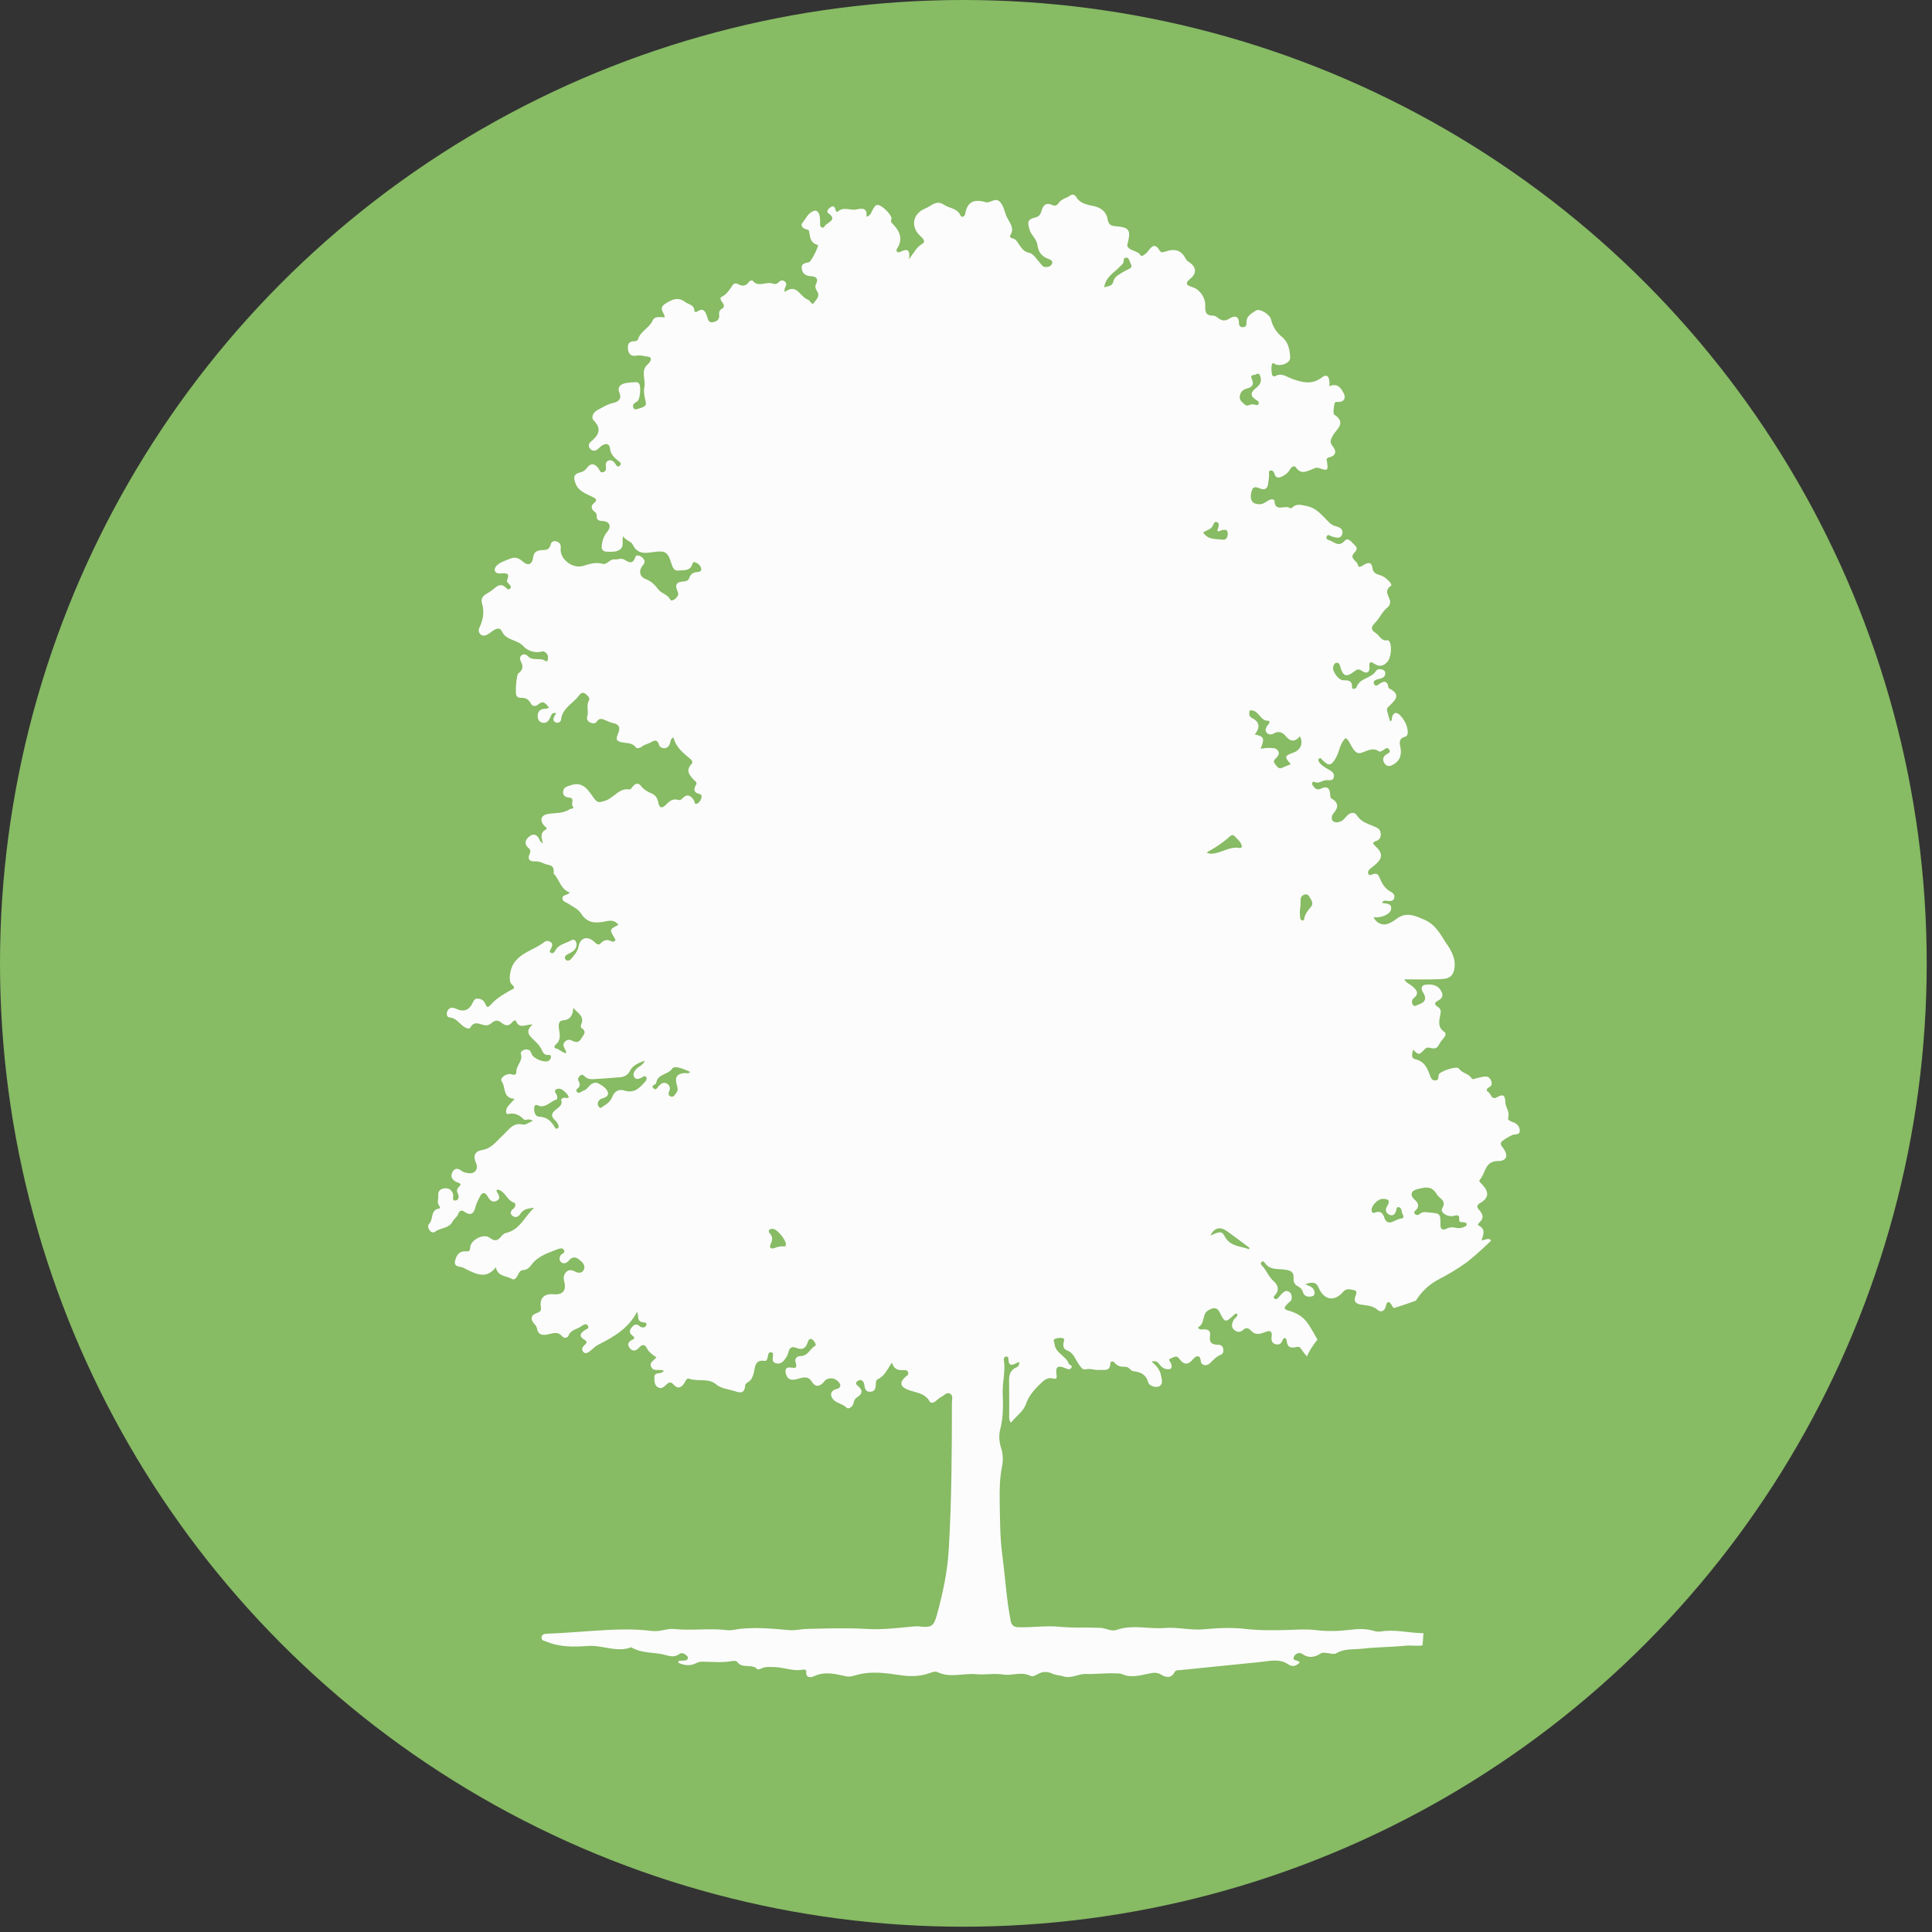 <?xml version="1.0" encoding="utf-8"?>
<!-- Generator: Adobe Illustrator 15.0.0, SVG Export Plug-In . SVG Version: 6.00 Build 0)  -->
<!DOCTYPE svg PUBLIC "-//W3C//DTD SVG 1.1//EN" "http://www.w3.org/Graphics/SVG/1.1/DTD/svg11.dtd">
<svg version="1.1" id="Layer_1" xmlns="http://www.w3.org/2000/svg" xmlns:xlink="http://www.w3.org/1999/xlink" x="0px" y="0px"
	 width="500px" height="500px" viewBox="0 0 500 500" enable-background="new 0 0 500 500" xml:space="preserve">
<rect x="0" y="0" width="500" height="500" fill="#333333" stroke="none"/>
<circle fill="#87BB64" cx="249.316" cy="249.316" r="249.316"/>
<g>
	<path fill="#FCFCFC" d="M357.49,422.212c-0.589,0.096-1.258,0.075-1.82-0.104c-2.151-0.694-4.295-0.553-6.499-0.291
		c-2.855,0.335-5.762,0.399-8.613,0.053c-2.339-0.285-4.622-0.132-6.946-0.051c-3.801,0.132-7.643,0.168-11.406-0.266
		c-3.579-0.408-7.133-0.222-10.628,0.104c-3.455,0.318-6.794-0.614-10.149-0.339c-4.139,0.339-8.32-0.951-12.422,0.489
		c-1.427,0.503-2.813-0.465-4.226-0.527c-3.476-0.158-6.981,0.083-10.435-0.269c-3.644-0.368-7.229,0.228-10.846,0.108
		c-1.148-0.037-1.713-0.524-1.938-1.667c-1.095-5.563-1.402-11.219-2.146-16.817c-0.645-4.85-0.611-9.676-0.698-14.522
		c-0.05-2.885,0.044-5.745,0.606-8.588c0.322-1.627,0.268-3.26-0.262-4.873c-0.521-1.599-0.58-3.313-0.172-4.879
		c0.795-3.049,0.717-6.125,0.608-9.192c-0.103-2.884,0.772-5.717,0.297-8.604c-0.069-0.42,0.093-0.84,0.611-0.903
		c0.305-0.039,0.567,0.153,0.569,0.454c0.015,2.701,1.498,1.449,2.797,0.908c0.082,0.814-0.31,1.267-0.676,1.422
		c-2.098,0.893-1.979,2.646-1.938,4.455c0.056,2.604,0.008,5.207,0.024,7.813c0.004,0.652-0.137,1.355,0.473,2.063
		c1.31-1.739,3.171-2.799,3.91-4.941c0.695-2.016,2.107-3.624,3.666-5.118c0.994-0.953,1.854-1.778,3.367-1.369
		c0.877,0.236,0.959-0.166,0.826-1.022c-0.313-2.012,0.354-2.476,2.229-1.687c0.592,0.248,1.199,0.607,1.629-0.099
		c0.404-0.665-0.542-0.651-0.662-0.994c-0.734-2.096-3.48-2.729-3.713-5.175c-0.043-0.45-0.482-1.04,0.093-1.273
		c0.604-0.245,1.36-0.341,1.997-0.218c0.654,0.126,0.318,0.773,0.243,1.218c-0.155,0.903,0.005,1.646,0.966,2
		c1.762,0.646,2.15,2.511,3.141,3.787c0.578,0.75,0.875,1.278,1.783,1.065c1.119-0.266,2.164,0.281,3.264,0.18
		c1.262-0.12,2.889,0.554,2.977-1.723c0.023-0.625,0.756-0.592,1.097-0.15c0.726,0.938,1.702,1.087,2.752,1.052
		c0.957-0.032,1.441,1.052,2.011,1.119c2.03,0.244,3.379,0.845,3.982,3.056c0.172,0.631,1.822,1.44,2.9,0.801
		c0.967-0.572,0.537-1.719,0.381-2.649c-0.249-1.485-1.182-2.567-2.445-3.68c1.209-0.36,1.695,0.288,2.169,0.905
		c0.489,0.641,1.138,1.021,1.911,1.084c1.098,0.091,1.278-0.49,0.965-1.436c-0.146-0.441-0.923-1.104-0.178-1.327
		c0.633-0.19,1.539-1.011,2.223-0.036c1.226,1.741,2.326,1.791,3.719,0.096c0.396-0.486,1.719-1.459,1.898,0.565
		c0.104,1.171,1.455,1.482,2.447,0.525c0.838-0.81,1.574-1.668,2.707-2.116c0.638-0.252,0.805-0.913,0.671-1.572
		c-0.145-0.709-0.67-1.051-1.341-1.048c-1.645,0.005-2.365-0.569-2.066-2.385c0.227-1.354-0.758-1.731-1.999-1.554
		c-0.536,0.076-1.505-0.325-0.925-0.68c1.701-1.041,0.737-3.369,2.563-4.354c1.223-0.661,2.163-0.769,2.845,0.591
		c1.38,2.755,1.45,2.764,3.832,0.548c0.198-0.184,0.433-0.334,0.75-0.114c0.075,0.791-0.748,1.049-1.028,1.637
		c-0.41,0.859-0.64,1.719,0.164,2.447c0.68,0.614,1.539,0.754,2.242,0.114c0.877-0.796,1.452-0.645,2.215,0.187
		c1.055,1.146,2.376,0.797,3.617,0.283c1.257-0.52,1.865-0.25,1.652,1.205c-0.133,0.898,0.032,1.68,1.032,1.95
		c0.853,0.229,1.413-0.09,1.757-0.959c0.41-1.039,1.021-0.716,1.104,0.107c0.184,1.811,1.208,1.886,2.6,1.563
		c0.913-0.211,1.049,0.442,1.535,1.08c0.354,0.463,0.717,0.916,1.08,1.37c0.725-1.565,1.654-3.034,2.753-4.341
		c-0.744-1.359-1.511-2.71-2.366-4.014c-1.285-1.961-3.079-2.963-5.235-3.537c-1.595-0.422-0.612-1.197-0.144-1.731
		c0.396-0.448,1.033-0.692,1.076-1.405c0.043-0.723-0.094-1.402-0.781-1.769c-0.648-0.345-1.195,0.013-1.656,0.455
		c-0.346,0.329-0.641,0.711-0.957,1.067c-0.281,0.317-0.636,0.647-1.036,0.332c-0.472-0.371-0.073-0.748,0.19-1.033
		c1.229-1.313,0.479-2.705-0.395-3.467c-1.277-1.113-1.803-2.651-2.861-3.847c-0.307-0.345-0.805-0.767-0.255-1.197
		c0.43-0.336,0.693,0.166,0.94,0.483c1.275,1.645,3.241,1.304,4.926,1.521c1.554,0.198,2.493,0.547,2.375,2.289
		c-0.063,0.889,0.267,1.611,1.1,2.036c0.637,0.323,1.119,0.765,1.318,1.483c0.266,0.956,0.971,1.265,1.893,1.191
		c0.497-0.037,1.027-0.151,1.104-0.724c0.119-0.927-0.395-1.55-1.193-1.952c-0.236-0.119-0.48-0.219-1.232-0.553
		c1.769-0.514,2.802-0.68,3.476,0.902c1.394,3.274,4.111,3.729,6.358,1.09c0.877-1.03,1.943-0.6,2.845-0.43
		c0.96,0.185,0.499,1.047,0.278,1.691c-0.414,1.225,0.214,1.835,1.334,2.021c1.577,0.268,3.178,0.215,4.532,1.449
		c0.651,0.594,1.738,0.338,2.019-0.885c0.396-1.74,1.037-1.396,1.69-0.166c0.108,0.203,0.259,0.368,0.423,0.523
		c0.141-0.043,0.279-0.082,0.42-0.125c1.77-0.56,3.525-1.156,5.271-1.789c1.404-2.245,3.336-4.158,5.796-5.443
		c2.463-1.287,4.868-2.68,7.12-4.314c0.263-0.193,0.473-0.348,0.657-0.482c0.702-0.573,1.396-1.155,2.083-1.751
		c1.296-1.146,2.563-2.318,3.813-3.511c-0.28-0.663-0.864-0.549-2.468-0.065c0.389-1.442,1.241-2.964-0.765-3.873
		c-0.338-0.151-0.03-0.582,0.244-0.826c1.213-1.077,0.897-2.099-0.062-3.176c-0.516-0.58-0.871-1.179,0.186-1.8
		c2.269-1.337,2.421-2.771,0.67-4.727c-0.354-0.396-1.112-0.938-0.74-1.316c1.572-1.596,1.205-4.877,4.761-4.858
		c2.289,0.015,2.698-1.478,1.3-3.346c-0.482-0.646-1.027-1.244-0.141-1.896c0.768-0.559,1.592-1.063,2.453-1.459
		c0.737-0.336,2.047,0.086,1.993-1.23c-0.044-1.075-0.813-1.852-1.905-2.178c-0.554-0.166-1.271-0.555-1.111-1.032
		c0.52-1.547-0.664-2.713-0.709-4.036c-0.063-1.88-0.564-2.25-2.188-1.327c-1.471,0.836-1.508-0.955-2.292-1.403
		c-0.691-0.396-0.287-0.898,0.294-1.207c0.779-0.414,0.768-1.056,0.451-1.756c-0.313-0.699-0.851-1.097-1.622-0.994
		c-0.743,0.098-1.489,0.237-2.205,0.455c-0.462,0.139-0.886,0.469-1.255-0.101c-0.773-1.188-2.396-1.188-3.217-2.431
		c-0.498-0.754-5.025,0.712-5.236,1.646c-0.146,0.644,0.133,1.461-0.951,1.438c-0.88-0.021-1.059-0.706-1.311-1.358
		c-0.685-1.774-1.31-3.479-3.553-4.055c-1.246-0.319-1.211-0.792-0.816-2.55c1.528,1.461,1.525,1.457,3.138-0.229
		c0.314-0.328,0.74-0.346,1.151-0.263c0.959,0.193,1.842,0.441,2.419-0.792c0.392-0.837,1.138-1.502,1.634-2.302
		c0.134-0.217,0.048-0.828-0.136-0.942c-1.972-1.231-1.433-3.011-1.1-4.746c0.144-0.738,0.032-1.363-0.666-1.776
		c-1.124-0.669-0.853-1.188,0.144-1.712c1.296-0.684,1.25-1.657,0.499-2.735c-0.963-1.379-2.446-1.476-3.862-1.306
		c-0.974,0.117-1.306,0.912-0.699,1.859c1.043,1.63,0.746,2.641-1.024,3.233c-0.496,0.166-1.141,0.83-1.611-0.014
		c-0.336-0.603-0.188-1.211,0.358-1.66c1.479-1.215,0.604-2.113-0.39-2.998c-0.679-0.604-1.666-0.879-2.128-1.82
		c3.16,0,6.188,0.091,9.203-0.039c1.443-0.063,3.021-0.143,3.604-2.057c0.832-2.724-0.543-5.248-1.773-7.001
		c-1.539-2.196-2.668-4.92-5.704-6.268c-2.736-1.214-4.903-2.177-7.488-0.175c-0.589,0.457-1.263,0.842-1.953,1.121
		c-1.534,0.619-3.233-0.176-3.834-1.712c1.647,0.428,4.341-0.67,4.533-1.955c0.268-1.753-1.34-1.421-2.344-1.698
		c0.405-0.857,0.993-0.526,1.493-0.5c0.703,0.038,1.438,0.097,1.68-0.771c0.193-0.702-0.248-1.264-0.79-1.534
		c-1.661-0.827-2.453-2.311-3.104-3.897c-0.337-0.82-0.83-0.999-1.613-0.728c-0.426,0.148-0.954,0.5-1.228-0.162
		c-0.212-0.513,0.158-0.923,0.511-1.253c0.347-0.327,0.76-0.582,1.127-0.89c2.146-1.804,2.217-3.101,0.188-4.97
		c-0.607-0.562-0.854-0.956,0.109-1.266c1.027-0.33,1.39-1.028,1.293-2.042c-0.101-1.054-0.826-1.405-1.717-1.779
		c-1.615-0.677-3.359-1.165-4.421-2.808c-0.688-1.064-1.644-0.784-2.466-0.068c-0.461,0.401-0.79,0.968-1.281,1.313
		c-0.699,0.491-1.668,0.683-2.34,0.29c-0.759-0.441-0.356-1.706-0.07-2.024c1.479-1.652,1.42-2.877-0.55-3.992
		c-0.198-0.112-0.213-0.63-0.232-0.964c-0.095-1.639-0.783-2.301-2.396-1.514c-1.088,0.531-1.68-0.158-2.172-0.938
		c-0.268-0.419,0.039-1.048,0.4-0.85c1.208,0.663,2.076-0.375,3.113-0.412c0.794-0.028,1.818,0.29,2.019-0.841
		c0.188-1.051-0.735-1.548-1.502-1.99c-0.896-0.518-1.795-1.013-2.368-1.912c-0.194-0.305-0.263-0.672,0.105-0.901
		c0.29-0.179,0.463,0.063,0.66,0.274c1.713,1.841,2.437,1.707,3.652-0.464c0.919-1.637,0.969-3.709,2.503-5.067
		c0.833,0.562,1.086,1.442,1.543,2.188c0.539,0.879,1.22,1.986,2.339,1.678c1.609-0.444,3.07-1.633,4.811-0.366
		c0.131,0.095,0.514-0.117,0.758-0.227c0.575-0.256,1.172-1.15,1.764-0.352c0.654,0.884-0.448,1.064-0.908,1.458
		c-0.775,0.663-0.77,1.425-0.25,2.193c0.432,0.64,1.094,0.834,1.811,0.515c1.916-0.854,2.725-2.447,2.315-4.543
		c-0.242-1.243-0.545-2.425,1.218-2.892c0.646-0.17,0.715-0.978,0.636-1.604c-0.191-1.545-0.949-2.88-1.983-3.961
		c-0.8-0.835-1.732-0.872-2.072,0.594c-0.079,0.345,0.137,0.883-0.506,0.94c-0.909-3.07-0.977-3.135-0.528-3.586
		c1.612-1.626,3.792-3.188,0.149-4.957c-0.269-2.13-1.329-1.896-2.647-0.889c-0.379,0.291-0.794,0.363-1.058-0.069
		c-0.299-0.491-0.104-0.95,0.415-1.177c0.37-0.162,0.79-0.209,1.185-0.323c0.625-0.181,1.146-0.485,1.238-1.207
		c0.058-0.443-0.08-0.83-0.501-1.027c-0.688-0.322-1.548-0.297-1.899,0.269c-1.217,1.965-4.195,1.743-5.022,4.179
		c-0.118,0.347-1.173,0.82-1.162-0.039c0.021-1.857-1.114-1.707-2.309-1.75c-1.189-0.043-2.873-2.31-2.572-3.451
		c0.12-0.455,0.299-1.001,0.836-1.073c0.729-0.096,0.856,0.55,1.008,1.067c0.695,2.416,1.517,2.746,3.474,1.274
		c0.707-0.531,1.174-0.929,2.11-0.242c1.04,0.762,2.088,0.567,1.956-1.042c-0.115-1.398,0.284-1.466,1.311-0.778
		c1.341,0.898,2.511,0.506,3.426-0.65c0.969-1.225,1.104-4.5,0.314-5.252c-0.098-0.093-0.24-0.249-0.325-0.228
		c-1.654,0.4-2.079-1.224-3.104-1.851c-1.319-0.805-1.262-1.563-0.223-2.585c1.278-1.259,1.903-3.058,3.422-4.174
		c0.39-0.287,0.653-1.223,0.491-1.691c-0.469-1.342-1.531-2.588,0.277-3.784c0.246-0.163-0.141-0.749-0.424-1.058
		c-0.701-0.765-1.461-1.399-2.508-1.706c-0.836-0.244-1.729-0.597-1.853-1.683c-0.189-1.701-1.088-1.677-2.276-0.949
		c-0.512,0.312-1.379,0.911-1.485,0.104c-0.155-1.175-2.416-1.722-0.983-3.208c0.636-0.659,0.943-1.249,0.231-1.902
		c-0.761-0.698-1.789-2.241-2.632-1.294c-1.411,1.585-2.359,0.73-3.572,0.117c-0.527-0.267-1.454-0.315-1.196-1.091
		c0.303-0.903,1.003-0.164,1.528-0.032c0.938,0.233,2.064,0.636,2.494-0.55c0.441-1.223-0.436-1.882-1.588-2.136
		c-1.35-0.297-2.035-1.31-2.958-2.24c-1.208-1.217-2.492-2.57-4.52-2.978c-1.515-0.304-2.747-0.792-3.95,0.5
		c-0.088,0.091-0.436,0.053-0.58-0.045c-1.207-0.802-3.785,1.235-3.912-1.893c-0.014-0.296-0.729-0.395-1.109-0.243
		c-0.496,0.197-0.94,0.524-1.404,0.805c-1.079,0.654-2.482,0.408-3.096-0.171c-0.729-0.691-0.56-2.233-0.154-3.222
		c0.441-1.073,1.49-0.475,2.341-0.195c0.99,0.326,1.596-0.147,1.765-1.139c0.137-0.804,0.227-1.618,0.289-2.431
		c0.035-0.44-0.331-1.048,0.374-1.183c0.549-0.104,0.854,0.354,1.003,0.844c0.379,1.268,1.173,1.094,2.086,0.646
		c0.825-0.406,1.479-0.983,1.944-1.773c0.402-0.686,1.06-1.187,1.604-0.417c1.243,1.753,2.614,0.958,4.008,0.426
		c0.62-0.237,1.116-0.633,1.916-0.35c2.229,0.789,2.379,0.638,2.044-1.602c-0.083-0.551-0.337-0.965,0.562-1.172
		c1.644-0.38,2.034-1.505,0.912-2.906c-0.866-1.081-0.567-1.603,0.038-2.75c0.801-1.519,3.688-3.284,0.395-5.375
		c-0.421-0.267-0.136-1.812-0.004-2.74c0.128-0.895,0.961-0.48,1.514-0.604c1.357-0.303,1.332-1.354,0.888-2.243
		c-0.724-1.436-1.703-2.697-3.68-1.777c0.168-2.471-0.584-3.335-1.907-2.321c-2.639,2.02-5.097,1.346-7.857,0.35
		c-1.251-0.452-2.63-1.614-4.231-0.669c-0.382,0.225-0.865-0.092-0.911-0.556c-0.077-0.81-0.203-1.68,0.009-2.435
		c0.212-0.754,0.751-0.066,1.148,0.036c1.58,0.404,3.603-0.53,3.58-1.806c-0.03-1.942-0.489-4.003-1.961-5.234
		c-1.557-1.304-2.52-2.705-2.979-4.634c-0.336-1.409-2.98-2.942-3.907-2.337c-1.175,0.766-2.575,1.445-2.45,3.236
		c0.047,0.661-0.27,1.061-0.943,1.071c-0.663,0.01-0.995-0.354-0.998-1.026c-0.01-2.052-1.281-1.96-2.467-1.205
		c-1.155,0.739-1.996,0.581-2.966-0.17c-0.362-0.281-0.844-0.6-1.261-0.587c-1.87,0.059-2.112-1.032-2.035-2.533
		c0.1-1.952-1.312-4.17-3.107-4.762c-1.565-0.517-2.479-0.842-0.632-2.385c1.657-1.383,1.329-3.082-0.516-4.199
		c-0.438-0.265-0.707-0.623-0.934-1.053c-1.035-1.972-2.655-2.398-4.688-1.789c-0.632,0.189-1.467,0.664-1.895-0.065
		c-1.271-2.17-2.133-1.119-3.125,0.219c-0.436,0.588-1.559,1.395-1.785,1.021c-0.842-1.379-2.672-1.079-3.442-2.343
		c-0.114-0.187-0.022-0.534,0.04-0.79c0.873-3.504,0.426-4.186-3.184-4.464c-1.236-0.095-1.799-0.54-2.002-1.81
		c-0.303-1.878-1.637-2.944-3.428-3.354c-1.797-0.411-3.648-0.615-4.722-2.432c-0.312-0.53-0.93-0.763-1.426-0.401
		c-0.989,0.722-2.349,0.895-3.075,1.96c-0.468,0.685-0.908,0.9-1.699,0.535c-1.488-0.688-2.313-0.027-2.729,1.442
		c-0.227,0.789-0.516,1.52-1.504,1.76c-2.074,0.504-2.229,1.063-1.646,3.131c0.424,1.501,1.856,2.458,2.047,3.955
		c0.236,1.851,1.077,3.015,2.813,3.662c0.502,0.187,1.355,0.493,0.98,1.28c-0.344,0.723-1.138,0.943-1.949,0.792
		c-0.519-0.095-0.74-0.559-1.066-0.905c-0.922-0.977-1.768-2.521-2.852-2.722c-1.426-0.264-1.883-1.095-2.551-1.98
		c-0.521-0.69-0.805-1.618-1.863-1.768c-0.351-0.05-0.75-0.42-0.557-0.714c1.35-2.037-0.314-3.467-0.98-5.075
		c-0.494-1.194-0.678-2.53-1.561-3.554c-1.271-1.478-2.578,0.347-3.812-0.021c-2.863-0.855-4.736-0.22-5.275,3.005
		c-0.088,0.529-0.791,1.301-1.271,0.33c-0.896-1.819-2.838-1.734-4.199-2.652c-2.036-1.374-3.219,0.281-4.783,0.906
		c-3.382,1.351-4.07,4.857-1.134,7.384c0.688,0.592,1.119,1.327,0.256,1.816c-1.507,0.854-2.156,2.387-3.421,3.956
		c0.363-2.257-0.318-2.85-2.039-1.983c-0.38,0.191-0.777,0.366-1.113-0.028c-0.098-0.115-0.121-0.423-0.037-0.544
		c1.84-2.653,0.776-4.791-1.192-6.756c-0.341-0.34-0.329-0.557-0.167-1.031c0.338-0.988-2.688-3.924-3.706-3.681
		c-0.605,0.145-0.785,0.705-1.088,1.156c-0.418,0.624-0.451,1.583-1.668,1.903c0.269-2.415-1.115-2.221-2.643-1.896
		c-1.55,0.331-3.233-0.803-4.742,0.52c-0.427,0.374-0.565-0.317-0.685-0.695c-0.234-0.745-0.748-0.753-1.273-0.364
		c-0.5,0.371-1.14,1.07-0.523,1.509c2.133,1.519,0.469,2.118-0.563,2.929c-0.354,0.279-0.516,0.968-1.08,0.773
		c-0.658-0.226-0.427-0.919-0.474-1.439c-0.044-0.477-0.013-0.963-0.092-1.433c-0.135-0.805-0.621-1.685-1.409-1.465
		c-1.552,0.432-2.185,2.03-3.12,3.192c-0.415,0.515-0.038,1.182,0.647,1.474c0.374,0.16,1.034,0.258,1.079,0.482
		c0.311,1.539,0.242,3.206,2.322,3.708c0.323,0.078-1.668,4.293-2.314,4.463c-0.928,0.245-2.064,0.256-1.874,1.645
		c0.187,1.354,1.063,1.914,2.442,1.981c1.193,0.059,1.996,0.585,1.26,2.014c-0.343,0.664-0.115,1.28,0.299,1.913
		c0.837,1.275-0.367,2.237-0.909,3.022c-0.467,0.675-0.902-0.693-1.505-0.896c-2.008-0.676-2.878-4.388-6.014-1.945
		c0-0.479-0.053-0.69,0.009-0.858c0.231-0.628,0.741-1.276,0.054-1.876c-0.677-0.591-1.266-0.166-1.797,0.327
		c-0.468,0.432-0.944,0.34-1.518,0.156c-1.631-0.522-3.6,1.15-5.067-0.758c-0.065-0.085-0.756,0.098-0.896,0.319
		c-0.818,1.288-1.81,1.199-2.976,0.554c-0.367-0.203-0.927-0.145-1.152,0.181c-0.859,1.243-1.582,2.555-3.071,3.249
		c-0.393,0.183-0.076,0.893,0.232,1.281c0.542,0.685,0.769,1.296-0.192,1.839c-0.542,0.307-0.631,0.857-0.566,1.438
		c0.134,1.224-0.576,1.77-1.646,1.935c-1.168,0.18-1.229-0.744-1.5-1.534c-0.397-1.159-0.897-2.314-2.473-1.263
		c-0.326,0.218-0.785,0.265-0.798-0.175c-0.045-1.586-1.512-1.582-2.37-2.245c-1.884-1.454-3.497-0.632-5.22,0.475
		c-1.761,1.131-0.238,2.231-0.043,3.443c-1.217,0.118-2.56-0.465-3.204,0.938c-0.862,1.874-3.096,2.662-3.718,4.739
		c-0.118,0.392-0.588,0.549-1.031,0.55c-1.412,0.003-1.75,0.888-1.606,2.061c0.162,1.334,0.962,1.951,2.296,1.656
		c0.923-0.205,1.762,0.151,2.64,0.23c1.098,0.1,1.269,0.658,0.653,1.518c-0.119,0.166-0.26,0.323-0.415,0.454
		c-2.067,1.74-0.414,4.154-0.965,6.223c-0.195,0.735,0.1,2.428,0.411,3.667c0.276,1.101-0.938,1.332-1.769,1.603
		c-0.494,0.161-1.146,0.479-1.442-0.22c-0.419-0.988,0.503-1.229,1.069-1.687c0.706-0.569,0.958-4.007,0.364-4.596
		c-0.179-0.177-0.479-0.346-0.713-0.332c-1.02,0.064-2.062,0.087-3.043,0.334c-1.142,0.288-1.843,1.143-1.335,2.325
		c0.781,1.819-0.348,2.48-1.672,2.761c-1.468,0.312-2.619,1.128-3.894,1.773c-1.223,0.62-1.773,1.983-1.078,2.691
		c2.355,2.4,1.159,3.945-0.79,5.612c-0.524,0.449-0.668,1.237-0.029,1.833c0.668,0.625,1.359,0.521,2.013-0.068
		c0.305-0.275,0.593-0.578,0.931-0.807c1.025-0.693,1.999-0.562,2.131,0.732c0.154,1.496,1.043,2.318,2.058,3.133
		c0.433,0.348,1.077,0.655,0.515,1.259c-0.613,0.659-0.932-0.039-1.227-0.476c-0.418-0.619-0.953-1.054-1.715-0.804
		c-0.713,0.233-0.771,0.899-0.713,1.541c0.058,0.642,0.122,1.25-0.708,1.466c-0.79,0.206-0.835-0.443-1.132-0.882
		c-0.971-1.431-2.126-1.538-3.072-0.199c-0.484,0.686-1.016,0.982-1.797,1.167c-1.598,0.378-1.731,1.206-1.176,2.735
		c0.78,2.15,2.689,2.697,4.381,3.563c0.919,0.47,1.481,0.729,0.396,1.646c-0.762,0.645-0.741,1.444,0.068,2.097
		c0.395,0.318,0.705,0.622,0.678,1.177c-0.053,1.083,0.492,1.312,1.534,1.351c1.802,0.068,2.356,1.37,1.2,2.751
		c-0.838,1-1.209,2.092-1.409,3.34c-0.2,1.245,0.225,1.861,1.474,1.851c1.081-0.01,2.17,0.139,3.171-0.556
		c1.181-0.819,0.534-2.083,0.827-3.46c0.767,1.13,2.136,1.35,2.477,2.086c1.188,2.57,3.127,2.342,5.332,2.021
		c3.235-0.471,3.82-0.031,4.771,3.115c0.277,0.913,0.692,1.801,1.768,1.66c1.21-0.16,2.704,0.182,3.441-1.226
		c0.249-0.477,0.19-1.212,0.994-0.872c0.699,0.295,1.34,0.829,1.464,1.61c0.116,0.729-0.56,0.859-1.112,0.895
		c-1.01,0.066-1.643,0.551-1.979,1.504c-0.201,0.571-0.713,0.881-1.278,0.895c-1.979,0.047-2.606,0.839-1.702,2.715
		c0.346,0.717-0.117,1.317-0.661,1.792c-0.383,0.334-1.103,0.625-1.271,0.245c-0.623-1.399-2.241-1.599-2.98-2.538
		c-0.965-1.227-1.817-2.221-3.333-2.787c-1.716-0.64-1.947-2.301-0.721-3.674c0.672-0.752,0.361-1.435-0.244-1.958
		c-0.521-0.451-1.521-0.848-1.774-0.093c-0.714,2.142-1.785,1.25-2.964,0.618c-0.785-0.42-1.635,0.1-2.417-0.002
		c-1.298-0.17-1.889,1.489-3.116,1.132c-1.769-0.514-3.398,0.055-5.006,0.539c-2.748,0.828-6.119-1.76-5.803-4.579
		c0.099-0.878-0.244-1.495-1.065-1.754c-0.781-0.247-1.402,0.083-1.565,0.885c-0.261,1.276-1.199,1.336-2.187,1.369
		c-1.218,0.041-2.132,0.419-2.308,1.816c-0.232,1.851-1.262,2.389-2.67,1.149c-1.14-1.003-2.041-1.28-3.459-0.692
		c-1.209,0.501-2.51,0.857-3.396,1.816c-0.766,0.831-0.521,1.872,0.669,1.945c1.384,0.086,3.143-0.661,2.041,1.935
		c-0.057,0.135,0.27,0.441,0.432,0.658c0.31,0.415,0.96,0.814,0.375,1.367c-0.465,0.438-0.852-0.07-1.198-0.396
		c-0.874-0.823-1.696-0.62-2.556,0.076c-0.742,0.601-1.514,1.191-2.346,1.651c-0.988,0.547-1.466,1.367-1.158,2.373
		c0.683,2.238,0.34,4.302-0.646,6.349c-0.276,0.575-0.263,1.232,0.251,1.718c0.602,0.569,1.297,0.372,1.908,0.034
		c0.594-0.329,1.099-0.816,1.686-1.16c0.716-0.419,1.568-0.553,1.945,0.335c1.043,2.453,3.974,2.09,5.594,3.903
		c0.919,1.028,2.838,1.912,4.775,1.348c0.543-0.158,1.34,0.376,1.548,1.127c0.164,0.589-0.092,1.724-0.521,1.393
		c-1.418-1.096-3.327,0.086-4.595-1.261c-0.417-0.442-1.071-0.755-1.668-0.285c-0.585,0.461-0.457,1.144-0.161,1.697
		c0.666,1.243,0.433,2.182-0.703,3.017c-0.518,0.381-0.831,5.166-0.477,5.739c0.235,0.38,0.621,0.611,1.029,0.577
		c1.306-0.109,2.149,0.352,2.76,1.576c0.334,0.67,1.24,0.663,1.814,0.154c1.347-1.193,1.977-0.25,2.844,0.818
		c-0.43,0.13-0.67,0.26-0.915,0.267c-1.191,0.034-1.988,0.5-2.039,1.8c-0.033,0.828,0.267,1.54,1.098,1.779
		c1.322,0.38,1.798-0.579,2.258-1.556c0.241-0.512,0.446-1.207,1.429-0.828c-0.197,0.324-0.393,0.586-0.525,0.876
		c-0.247,0.543-0.3,1.121,0.314,1.426c0.697,0.346,1.41-0.067,1.473-0.663c0.323-3.033,3.132-4.158,4.648-6.26
		c0.364-0.504,0.985-0.972,1.58-0.493c0.536,0.431,1.406,1.057,0.977,1.812c-0.783,1.379,0.049,2.821-0.435,4.194
		c-0.203,0.577,0.166,1.222,0.814,1.502c0.609,0.264,1.319,0.297,1.688-0.276c0.623-0.964,1.324-0.709,2.116-0.379
		c0.694,0.289,1.38,0.657,2.106,0.794c1.577,0.299,1.869,1.165,1.334,2.532c-0.276,0.702-0.751,1.706-0.07,2.095
		c1.444,0.827,3.557,0.011,4.717,1.803c0.086,0.133,0.639-0.021,0.971-0.071c0.127-0.019,0.264-0.099,0.359-0.19
		c0.672-0.645,1.623-0.718,2.377-1.167c0.971-0.579,1.717-0.866,2.16,0.561c0.198,0.638,0.767,0.957,1.456,0.925
		c0.814-0.037,1.145-0.616,1.42-1.287c0.193-0.468-0.015-1.139,0.897-1.489c0.589,2.59,2.583,4.075,4.462,5.661
		c0.425,0.359,0.528,0.859,0.145,1.272c-1.529,1.652-0.471,2.866,0.662,4.052c0.333,0.349,0.887,0.66,0.593,1.167
		c-0.75,1.291-0.683,2.136,0.953,2.512c0.445,0.103,0.543,0.597,0.385,1.031c-0.214,0.589-0.521,1.196-1.106,1.421
		c-0.749,0.287-0.604-0.537-0.832-0.876c-0.828-1.229-1.744-1.78-2.962-0.471c-0.305,0.328-0.681,0.523-1.1,0.39
		c-1.348-0.429-2.262,0.319-3.076,1.163c-1.214,1.259-1.835,0.883-2.109-0.656c-0.186-1.038-0.78-1.795-1.694-2.182
		c-1.088-0.46-2.03-0.976-2.776-1.969c-0.572-0.761-1.413-0.722-2.062,0.153c-0.234,0.315-0.621,0.824-0.86,0.784
		c-2.812-0.474-4.109,2.324-6.466,2.967c-1.321,0.36-1.76,0.638-2.718-0.656c-1.427-1.924-2.746-4.54-6.084-3.396
		c-0.974,0.334-1.892,0.53-1.938,1.729c-0.041,1.047,0.667,1.362,1.601,1.462c1.632,0.175,0.185,1.694,0.999,2.432
		c0.441,0.401-0.59,0.395-0.932,0.613c-1.693,1.083-3.639,0.895-5.497,1.173c-1.878,0.281-2.332,1.587-1.087,3.024
		c0.291,0.335,1.067,0.701,0.412,1.051c-1.553,0.828-1.062,2.078-0.717,3.586c-0.439-0.375-0.655-0.47-0.719-0.626
		c-0.494-1.218-1.278-2.224-2.604-1.325c-1.128,0.764-1.796,1.976-0.306,3.208c0.412,0.341,0.465,0.829,0.238,1.314
		c-0.772,1.66,0.063,2.163,1.549,2.063c1.171-0.078,2.082,0.685,3.102,0.854c1.521,0.253,1.613,1.057,1.508,2.224
		c-0.013,0.146,0.244,0.313,0.37,0.475c1.22,1.569,1.624,3.749,3.811,4.499c-0.689,0.835-1.895,0.472-1.894,1.522
		c0.001,0.85,0.864,0.932,1.41,1.306c1.176,0.808,2.681,1.448,3.379,2.573c1.712,2.757,4.069,2.558,6.623,2.023
		c1.22-0.255,2.263-0.163,3.071,0.944c-2.341,1.188-2.349,1.191-0.974,3.46c0.158,0.261,0.281,0.479,0.049,0.712
		c-0.283,0.285-0.639,0.216-0.952,0.061c-0.984-0.49-1.823-0.364-2.598,0.453c-0.74,0.781-1.179,0.259-1.821-0.327
		c-1.766-1.611-3.622-0.999-4.029,1.254c-0.232,1.29-1.086,2.196-1.845,3.141c-0.358,0.446-1.101,0.834-1.567,0.124
		c-0.372-0.567,0.117-1.039,0.639-1.298c0.862-0.427,1.764-0.777,2.144-1.787c0.439-1.17-0.31-2.348-1.204-1.816
		c-1.359,0.807-3.142,0.983-4.064,2.491c-0.289,0.472-0.588,1.098-1.231,0.782c-0.651-0.317-0.089-0.817,0.064-1.218
		c0.2-0.519,0.481-1.048-0.052-1.504c-0.531-0.455-1.229-0.482-1.724-0.087c-2.594,2.071-6.226,2.641-8.088,5.816
		c-0.737,1.256-1.339,4.238-0.386,5.106c1.234,1.126,0.427,1.167-0.506,1.695c-1.678,0.949-3.422,1.992-4.686,3.4
		c-0.997,1.111-1.168,1.006-1.688-0.154c-0.365-0.815-1.093-1.211-1.989-1.217c-0.539-0.004-0.84,0.317-1.062,0.811
		c-1.02,2.252-2.419,2.787-4.52,1.79c-0.843-0.4-1.66-0.339-2.131,0.54c-0.348,0.65-0.266,1.665,0.477,1.723
		c1.665,0.13,2.43,1.413,3.541,2.255c0.576,0.438,1.564,0.912,1.837,0.421c1.073-1.938,2.456-0.853,3.78-0.648
		c0.721,0.109,1.329-0.176,1.876-0.652c0.778-0.678,1.566-0.715,2.396-0.023c0.952,0.793,1.936,1.068,2.829-0.104
		c0.281-0.368,0.83-0.674,0.99-0.275c0.852,2.108,2.493,0.812,4.316,0.849c-2.052,1.776-0.921,2.856,0.242,3.979
		c0.687,0.664,1.432,1.341,1.876,2.159c0.497,0.917,0.688,1.956,2.104,1.75c0.356-0.052,0.612,0.361,0.493,0.73
		c-0.096,0.297-0.311,0.632-0.57,0.785c-1.082,0.645-4.09-0.582-4.461-1.85c-0.209-0.71-0.597-1.07-1.288-1.076
		c-0.77-0.01-1.662,0.537-1.466,1.107c0.629,1.836-1.139,2.918-1.145,4.503c-0.004,0.915-0.393,1.082-1.337,0.808
		c-1.28-0.371-3.058,1.039-2.501,1.773c1.155,1.523,0.166,4.453,3.396,4.59c-0.769,0.85-1.353,1.42-1.845,2.061
		c-0.496,0.647-0.548,1.996,0.057,1.867c1.813-0.392,2.954,0.207,4.165,1.395c0.387,0.38,1.398-0.434,2.292,0.424
		c-1.038,0.273-1.684,1.116-2.739,0.881c-2.469-0.551-3.647,1.612-4.977,2.796c-1.683,1.498-2.898,3.421-5.367,3.816
		c-1.933,0.311-2.45,1.541-1.569,3.455c0.619,1.344-0.223,2.659-1.686,2.561c-0.744-0.053-1.496-0.174-2.129-0.661
		c-0.833-0.646-1.691-0.732-2.271,0.265c-0.626,1.079-0.254,1.969,0.812,2.583c0.401,0.229,0.966,0.152,1.281,0.74
		c-0.382,0.651-1.364,1.17-0.792,2.225c0.412,0.761,0.375,1.727-0.48,1.884c-1.123,0.207-0.566-0.919-0.676-1.452
		c-0.255-1.244-1.089-1.775-2.207-1.688c-1.047,0.083-1.8,0.717-1.661,1.926c0.099,0.859-0.431,1.775,0.252,2.584
		c0.177,0.208,0.302,0.676,0.071,0.704c-2.414,0.299-1.524,2.792-2.656,3.955c-0.521,0.534-0.241,1.309,0.248,1.872
		c0.366,0.421,0.903,0.49,1.305,0.181c1.395-1.075,3.566-0.751,4.537-2.7c0.322-0.648,1.152-1.076,1.426-1.916
		c0.254-0.771,0.827-1.101,1.594-0.541c1.725,1.262,2.516,0.303,2.873-1.293c0.217-0.971,0.738-1.761,1.135-2.625
		c0.552-1.201,1.359-1.18,1.948-0.144c0.58,1.022,1.261,1.839,2.392,1.229c1.406-0.759,0.232-1.742-0.056-2.63
		c-0.021-0.065,0.13-0.188,0.2-0.284c2.084,0.297,2.428,2.809,4.353,3.396c0.478,0.146,0.48,1.069-0.17,1.559
		c-0.714,0.533-1.03,1.243-0.228,1.861c0.818,0.63,1.58,0.199,2.077-0.581c0.831-1.304,2.192-1.33,3.545-1.521
		c-2.46,2.168-3.639,5.705-7.315,6.52c-0.484,0.107-0.973,0.55-1.294,0.965c-0.909,1.176-1.7,1.197-2.917,0.277
		c-1.586-1.197-4.981,0.562-5.051,2.548c-0.043,1.255-0.754,0.94-1.521,0.97c-1.498,0.055-2.088,1.221-2.385,2.441
		c-0.342,1.402,0.792,1.475,1.752,1.675c0.389,0.081,0.745,0.327,1.112,0.507c2.624,1.278,5.249,2.664,7.683-0.514
		c0.483,2.49,2.731,2.181,4.121,3.009c0.927,0.552,1.426-0.69,1.826-1.485c0.232-0.461,0.633-0.746,1.137-0.781
		c0.979-0.064,1.563-0.588,2.133-1.369c1.631-2.242,4.205-3.03,6.635-3.981c0.503-0.194,1.306-0.518,1.727,0.093
		c0.548,0.793-0.465,0.948-0.775,1.396c-0.392,0.563-0.482,1.188-0.016,1.702c0.567,0.629,1.238,0.444,1.832-0.023
		c0.266-0.209,0.447-0.528,0.717-0.729c1.122-0.846,1.957-0.04,2.716,0.604c0.704,0.598,1.172,1.487,0.629,2.368
		c-0.516,0.835-1.405,0.718-2.202,0.302c-0.799-0.416-1.608-0.541-2.279,0.135c-0.677,0.682-0.747,1.539-0.5,2.479
		c0.614,2.338-0.43,3.519-2.838,3.274c-2.337-0.233-3.588,1.039-3.208,3.394c0.174,1.074-0.472,1.247-1.214,1.529
		c-1.395,0.528-1.504,1.438-0.637,2.565c0.286,0.375,0.721,0.741,0.789,1.16c0.334,2.051,1.605,2.068,3.204,1.668
		c1.175-0.293,2.37-0.666,3.367,0.582c0.423,0.53,1.39,0.471,1.61-0.113c0.63-1.682,2.35-1.707,3.481-2.592
		c0.54-0.423,1.195-0.697,1.585-0.015c0.394,0.69-0.411,0.849-0.841,1.128c-1.177,0.766-1.583,1.598-0.108,2.452
		c1.064,0.616,0.41,1.032-0.089,1.536c-0.487,0.49-0.66,1.104-0.152,1.646c0.556,0.591,1.147,0.202,1.647-0.17
		c0.71-0.528,1.316-1.237,2.088-1.634c4.013-2.055,7.906-4.225,10.158-8.58c0.486,0.898-0.107,2.229,1.197,2.646
		c0.492,0.154,1.542-0.052,1.182,0.873c-0.245,0.627-1.131,0.705-1.77,0.146c-0.896-0.781-1.508-0.233-2.061,0.442
		c-0.56,0.688-0.576,1.373,0.172,1.967c0.478,0.377,0.947,0.768,0.041,1.166c-1.054,0.463-1.352,1.236-0.666,2.117
		c0.754,0.973,1.656,0.781,2.428-0.099c0.682-0.776,1.452-0.978,1.96,0.046c0.562,1.131,1.5,1.816,2.539,2.446
		c-0.701,0.938-2.183,1.454-1.173,2.804c0.714,0.951,2.066,0.114,3.126,0.74c-0.333,0.24-0.474,0.396-0.649,0.459
		c-0.718,0.252-1.865-0.027-1.847,1.171c0.015,0.919-0.037,2.039,0.914,2.599c0.98,0.576,1.665-0.217,2.313-0.812
		c0.623-0.571,1.09-0.612,1.708,0.082c1.171,1.315,2.149,0.812,2.905-0.506c0.279-0.484,0.584-1.194,1.146-0.992
		c2.251,0.808,4.989-0.188,6.863,1.378c1.41,1.18,2.943,1.271,4.474,1.707c1.419,0.402,3.06,1.241,3.182-1.417
		c0.014-0.295,0.502-0.626,0.835-0.839c0.878-0.563,1.12-1.367,1.391-2.354c0.374-1.363,0.217-3.484,2.777-3.08
		c0.631,0.101,0.767-0.658,0.878-1.205c0.097-0.465,0.129-1.064,0.771-1.024c0.7,0.044,0.568,0.634,0.51,1.104
		c-0.088,0.709-0.149,1.439,0.699,1.713c0.873,0.281,1.631-0.045,2.195-0.737c0.52-0.638,0.981-1.315,1.15-2.153
		c0.227-1.125,0.959-1.509,1.97-1.08c1.566,0.664,2.492,0.164,2.993-1.388c0.176-0.543,0.466-1.159,1.137-0.803
		c0.605,0.323,1.161,1.481,0.847,1.649c-1.356,0.717-1.886,2.586-3.606,2.652c-1.307,0.052-1.823,0.688-1.455,1.828
		c0.469,1.451-0.286,1.306-1.225,1.166c-1.531-0.229-1.617,0.729-1.282,1.775c0.609,1.912,2.173,1.408,3.427,1.045
		c1.399-0.403,2.428-0.504,3.31,0.949c0.768,1.266,1.86,1.244,2.879,0.135c0.276-0.301,0.522-0.695,0.869-0.853
		c1.303-0.583,2.461-0.163,3.272,0.89c0.596,0.771,0.234,1.425-0.741,1.641c-1.075,0.236-1.625,1.003-1.259,1.957
		c0.646,1.688,2.72,1.648,3.884,2.849c0.453,0.466,1.433-0.082,1.743-0.933c0.094-0.256,0.103-0.549,0.221-0.788
		c0.146-0.298,0.303-0.662,0.562-0.815c1.553-0.931,1.885-1.938,0.329-3.171c-0.479-0.379-0.536-0.803-0.02-1.172
		c0.497-0.354,1.05-0.403,1.457,0.126c0.194,0.255,0.288,0.62,0.329,0.947c0.124,0.979,0.42,1.792,1.609,1.689
		c1.189-0.104,1.307-1.021,1.35-1.957c0.021-0.485,0.031-1.086,0.491-1.283c1.821-0.789,2.458-2.614,3.696-4.303
		c0.474,1.668,1.526,2.043,2.889,1.932c0.532-0.045,1.163-0.006,1.322,0.688c0.138,0.594-0.417,0.772-0.761,1.09
		c-1.543,1.424-1.344,2.5,0.605,3.279c2.019,0.809,4.448,0.797,5.714,3.085c0.282,0.513,1.001,0.298,1.479-0.059
		c0.494-0.367,0.92-0.863,1.463-1.116c0.764-0.355,1.434-1.391,2.361-0.844c0.816,0.479,0.438,1.509,0.438,2.294
		c-0.01,12.663-0.069,25.327-0.815,37.977c-0.345,5.829-1.562,11.506-3.114,17.106c-0.794,2.869-1.537,3.195-4.472,2.846
		c-0.668-0.08-1.361-0.014-2.036,0.051c-3.796,0.357-7.713,0.822-11.391,0.604c-5.336-0.316-10.613-0.145-15.916-0.009
		c-1.427,0.035-2.823,0.45-4.286,0.313c-4.28-0.396-8.565-0.792-12.869-0.326c-1.086,0.117-2.198,0.464-3.25,0.328
		c-4.56-0.582-9.136,0.181-13.697-0.297c-1.889-0.198-3.711,0.761-5.692,0.508c-5.277-0.673-10.593-0.37-15.865,0.003
		c-3.722,0.265-7.44,0.53-11.167,0.694c-0.68,0.03-1.506,0.021-1.631,0.896c-0.136,0.949,0.749,0.926,1.363,1.188
		c3.457,1.469,7.147,1.332,10.704,1.094c3.761-0.253,7.401,1.776,11.148,0.34c2.416,1.471,5.154,1.289,7.791,1.755
		c1.687,0.298,3.069,1.188,4.714-0.048c0.597-0.444,1.332-0.011,1.861,0.463c0.18,0.158,0.375,0.524,0.308,0.693
		c-0.295,0.732-1.014,0.516-1.598,0.61c-0.347,0.056-0.872-0.174-0.94,0.522c1.565,0.716,3.105,0.946,4.717,0.089
		c0.46-0.244,1.045-0.363,1.57-0.356c2.62,0.035,5.241,0.319,7.854-0.184c0.365-0.069,0.979,0.013,1.148,0.255
		c1.3,1.854,3.784,0.347,5.192,1.871c0.127,0.139,0.676,0.008,0.955-0.141c1.101-0.577,2.28-0.419,3.432-0.402
		c2.521,0.033,4.946,1.205,7.528,0.646c0.352-0.076,0.797,0.135,0.762,0.504c-0.186,1.887,1.393,1.512,2.025,1.212
		c2.83-1.337,5.541-0.558,8.312,0.034c0.943,0.201,1.877-0.126,2.816-0.384c3.561-0.979,7.295-0.503,10.731,0.021
		c2.759,0.423,5.164,0.47,7.708-0.354c0.784-0.254,1.655-0.718,2.392-0.364c3.274,1.572,6.698,0.21,10.045,0.531
		c2.246,0.215,4.59-0.294,6.965,0.088c2.276,0.366,4.67-0.86,6.992,0.334c0.604,0.31,1.34-0.136,1.942-0.463
		c1.23-0.667,2.409-0.714,3.728-0.111c0.909,0.417,1.993,0.441,2.972,0.732c2.032,0.604,3.883-0.72,5.694-0.646
		c2.541,0.104,5.039-0.275,7.555-0.15c0.611,0.029,1.291-0.05,1.822,0.188c2.455,1.092,4.854,0.275,7.229-0.191
		c1.078-0.215,1.893-0.259,2.889,0.317c1.197,0.69,2.564,1.131,3.476-0.612c0.336-0.645,1.063-0.508,1.668-0.566
		c6.828-0.687,13.657-1.396,20.483-2.074c2.293-0.229,4.945-0.965,7.178,0.535c1.25,0.84,2.124,0.523,3.104-0.43
		c-0.502-0.732-1.974-0.281-1.54-1.453c0.286-0.777,1.396-1.271,2.087-0.786c1.749,1.229,3.244,0.946,4.912-0.105
		c0.486-0.307,1.336-0.112,2.006-0.034c0.683,0.08,1.393,0.344,2.014-0.02c2.145-1.245,4.465-0.905,6.77-1.168
		c3.743-0.429,7.495-0.385,11.226-0.775c1.416-0.147,2.883,0.192,4.29-0.089c0.007-0.077,0.007-0.153,0.015-0.23
		c0.093-0.971,0.169-1.938,0.234-2.91c-0.234,0.003-0.479-0.002-0.726-0.013C364.288,422.521,360.911,421.656,357.49,422.212z
		 M366.674,307.796c1.891-0.478,3.78-1.149,5.176,1.29c0.685,1.193,2.645,1.537,1.364,3.675c-0.572,0.957,1.325,2.251,2.864,1.941
		c0.865-0.175,1.676-0.571,1.56,0.909c-0.067,0.889,0.711,0.605,1.188,0.715c0.328,0.074,0.744,0.068,0.754,0.521
		c0.008,0.394-0.338,0.554-0.662,0.683c-0.646,0.255-1.307,0.424-2.002,0.244c-0.891-0.231-1.727-0.205-2.585,0.223
		c-0.832,0.413-1.536,0.229-1.537-0.861c-0.001-3.101,0.021-3.101-3.036-3.349c-0.702-0.101-1.516-0.286-2.24,0.33
		c-0.392,0.334-0.87,0.493-1.298,0.093c-0.569-0.539,0.04-0.807,0.323-1.148c0.868-1.047,0.436-1.807-0.461-2.604
		C364.87,309.38,365.115,308.189,366.674,307.796z M357.694,310.279c1.51-0.038,2.312,0.307,1.239,1.981
		c-0.506,0.793-0.277,1.666,0.588,2.091c0.961,0.471,1.543-0.069,1.785-1.021c0.116-0.456,0.16-1.125,0.813-0.883
		c0.813,0.304,0.521,1.32,0.938,1.935c0.253,0.37,0.229,0.89-0.315,0.945c-0.986,0.104-1.761,0.696-2.651,0.975
		c-0.794,0.248-1.479-0.157-1.757-0.995c-0.413-1.254-1-2.094-2.528-1.481c-0.645,0.258-0.834-0.218-0.839-0.771
		C354.954,311.99,356.605,310.313,357.694,310.279z M323.244,323.289c-2.244-0.814-4.943-0.713-6.286-3.314
		c-0.706-1.367-1.236-1.357-3.691-0.211c0.962-2.063,2.502-2.406,4.343-1.098c1.95,1.391,3.852,2.852,5.777,4.284
		C323.337,323.068,323.25,323.291,323.244,323.289z M337.431,231.577c0.595-0.252,1.089-0.089,1.399,0.448
		c0.468,0.809,1.211,1.702,0.491,2.607c-0.77,0.964-1.599,1.834-1.78,3.118c-0.039,0.27-0.239,0.565-0.535,0.485
		c-0.206-0.056-0.46-0.331-0.494-0.54c-0.096-0.599-0.09-1.213-0.122-1.781c0.076-0.853,0.224-1.664,0.2-2.47
		C336.568,232.648,336.574,231.941,337.431,231.577z M328.377,186.508c0.395,0.706-0.197,0.946-0.414,1.319
		c-0.318,0.55-0.646,1.127-0.206,1.709c0.489,0.642,1.267,0.661,1.864,0.301c1.277-0.768,2.328-0.3,3.09,0.632
		c1.258,1.542,2.415,1.587,3.688,0.104c0.948,1.641,0.254,3.471-1.513,4.138c-2.538,0.959-2.557,1.021-0.837,3.07
		c-0.738,0.303-1.469,0.561-2.161,0.897c-0.846,0.412-1.249-0.117-1.693-0.671c-0.409-0.508-0.789-0.983-0.175-1.595
		c0.596-0.588,1.291-1.26,0.734-2.118c-0.532-0.823-1.58-0.693-2.446-0.74c-0.597-0.032-1.204,0.124-2.063,0.228
		c1.087-2.755,0.912-3.174-1.501-3.707c1.337-1.719,1.414-3.192-0.767-4.274c-0.768-0.381-0.769-1.212-0.543-1.943
		C325.824,183.514,326.123,186.843,328.377,186.508z M320.85,102.57c0.133-1.065,0.813-1.764,1.801-2.01
		c1.459-0.365,1.976-1.085,1.307-2.514c-0.581-1.241,0.686-0.863,1.109-1.162c0.644-0.455,0.944-0.003,1.139,0.62
		c0.418,1.356-0.293,2.241-1.24,2.995c-1.223,0.974-1.551,1.896-0.034,2.886c0.389,0.253,0.986,0.521,0.818,1.047
		c-0.255,0.797-0.933,0.15-1.411,0.248c-0.729-0.252-1.446,0.693-2.146,0.056C321.547,104.152,320.721,103.621,320.85,102.57z
		 M319.48,216.374c0.714,0.786,1.678,1.443,1.904,2.583c0.055,0.27-0.219,0.569-0.512,0.51c-2.383-0.477-4.337,1.025-6.535,1.375
		c-0.597,0.095-1.213,0.214-2.075-0.188c2.14-1.244,3.999-2.385,5.638-3.855C318.342,216.401,318.938,215.774,319.48,216.374z
		 M313.869,136.067c0.211-0.438,0.395-1.244,1.092-0.94c0.704,0.307,0.434,1.034,0.259,1.625c-0.057,0.192-0.121,0.381-0.181,0.568
		c0.439,0.439,0.763-0.038,1.121-0.103c0.697-0.126,1.479-0.298,1.58,0.69c0.087,0.865-0.318,1.915-1.242,1.77
		c-1.729-0.271-3.776,0.168-5.118-1.85C312.209,137.156,313.373,137.102,313.869,136.067z M289.73,69.084
		c0.371-0.388,0.877-0.625,1.016-1.22c0.111-0.483-0.04-1.286,0.768-1.188c0.814,0.1,0.771,1.027,1.117,1.58
		c0.352,0.563,0.243,1.018-0.396,1.325c-0.674,0.325-1.355,0.646-1.984,1.049c-0.898,0.578-1.877,1.057-2.146,2.304
		c-0.248,1.135-1.313,1.13-2.346,1.407C286.195,71.64,288.277,70.609,289.73,69.084z M146.654,284.167
		c-0.709-0.226-1.612,0.153-1.41,0.647c0.9,2.201-4.463,2.627-1.418,5.287c0.295,0.258,0.484,0.657,0.66,1.021
		c0.154,0.318,0.158,0.71-0.181,0.914c-0.399,0.24-0.616-0.094-0.792-0.395c-0.902-1.545-2.019-2.58-4.02-2.649
		c-1.056-0.038-1.32-1.411-1.243-2.293c0.117-1.339,1.079-0.446,1.719-0.398c1.624,0.121,2.591-1.33,4.017-1.729
		c0.344-0.096,0.24-0.705,0.123-1.123c-0.143-0.512-0.994-1.08-0.101-1.549c0.633-0.332,1.354-0.078,1.892,0.418
		c0.488,0.451,1.068,0.849,1.305,1.707C146.898,284.107,146.757,284.199,146.654,284.167z M147.969,269.279
		c-0.668-0.362-1.341-0.18-1.846,0.402c-0.873,1.006,0.363,1.723,0.439,2.881c-1.173-0.121-1.734-1.069-2.692-1.225
		c-0.531-0.085-0.445-0.689-0.097-0.963c1.473-1.146,1.118-2.657,0.883-4.133c-0.156-0.975-0.042-2.104,0.949-2.166
		c2.102-0.137,2.603-1.369,2.775-3.248c1.05,1.352,2.997,2.098,2.022,4.308c-0.144,0.323-0.145,0.755,0.149,0.949
		c1.497,1.001,0.322,1.881-0.14,2.724C149.83,269.873,148.955,269.816,147.969,269.279z M166.855,280.059
		c-1.379,1.563-2.761,2.953-5.212,2.183c-1.327-0.418-2.542,0.006-3.14,1.532c-0.407,1.037-1.184,1.824-2.176,2.371
		c-0.434,0.237-0.851,0.963-1.36,0.269c-0.449-0.613-0.293-1.345,0.286-1.842c0.29-0.25,0.746-0.306,1.123-0.46
		c0.623-0.254,1.152-0.717,0.953-1.385c-0.355-1.188-1.463-1.756-2.443-2.326c-0.798-0.463-1.6-0.072-2.244,0.508
		c-0.501,0.449-0.823,1.107-1.532,1.313c-0.571,0.163-1.154,0.891-1.68,0.469c-0.788-0.633,0.232-0.996,0.477-1.463
		c0.308-0.59,0.004-1.047-0.21-1.543c-0.229-0.529,0.039-0.922,0.396-1.271c0.461-0.451,0.837-0.25,1.216,0.146
		c0.806,0.842,1.859,0.758,2.881,0.692c2.07-0.13,4.141-0.287,6.209-0.452c1.157-0.092,2.09-0.561,2.635-1.656
		c0.721-1.453,2.082-1.983,3.861-2.67c-0.586,1.35-1.586,1.516-2.176,2.145c-0.592,0.631-1.067,1.388-0.538,2.189
		c0.462,0.7,1.202,0.399,1.847,0.086c0.392-0.188,0.842-0.719,1.223-0.115C167.542,279.236,167.174,279.695,166.855,280.059z
		 M177.158,277.7c-1.904,0.176-2.54,1.013-2.051,2.874c0.193,0.736,0.518,1.447-0.013,2.145c-0.392,0.519-0.694,1.354-1.542,1.038
		c-0.789-0.294-0.503-0.972-0.292-1.575c0.262-0.75-0.008-1.385-0.667-1.754c-0.782-0.438-1.437-0.076-2.002,0.519
		c-0.426,0.446-0.82,1.461-1.537,0.637c-0.645-0.74,0.716-0.867,0.774-1.29c0.337-2.426,3.057-2.121,4.132-3.729
		c0.498-0.742,2.051-0.354,4.677,0.859C178.094,277.996,177.604,277.659,177.158,277.7z M202.829,322.579
		c-0.929-0.147-1.727,0.204-2.577,0.458c-0.884,0.264-1.169-0.262-0.817-1.016c0.47-1.013,0.64-1.938-0.217-2.824
		c-0.252-0.262-0.39-0.592-0.106-0.9c0.311-0.337,0.739-0.308,1.146-0.217c1.031,0.232,3.098,2.792,3.118,3.85
		C203.443,322.357,203.213,322.641,202.829,322.579z"/>
</g>
</svg>
